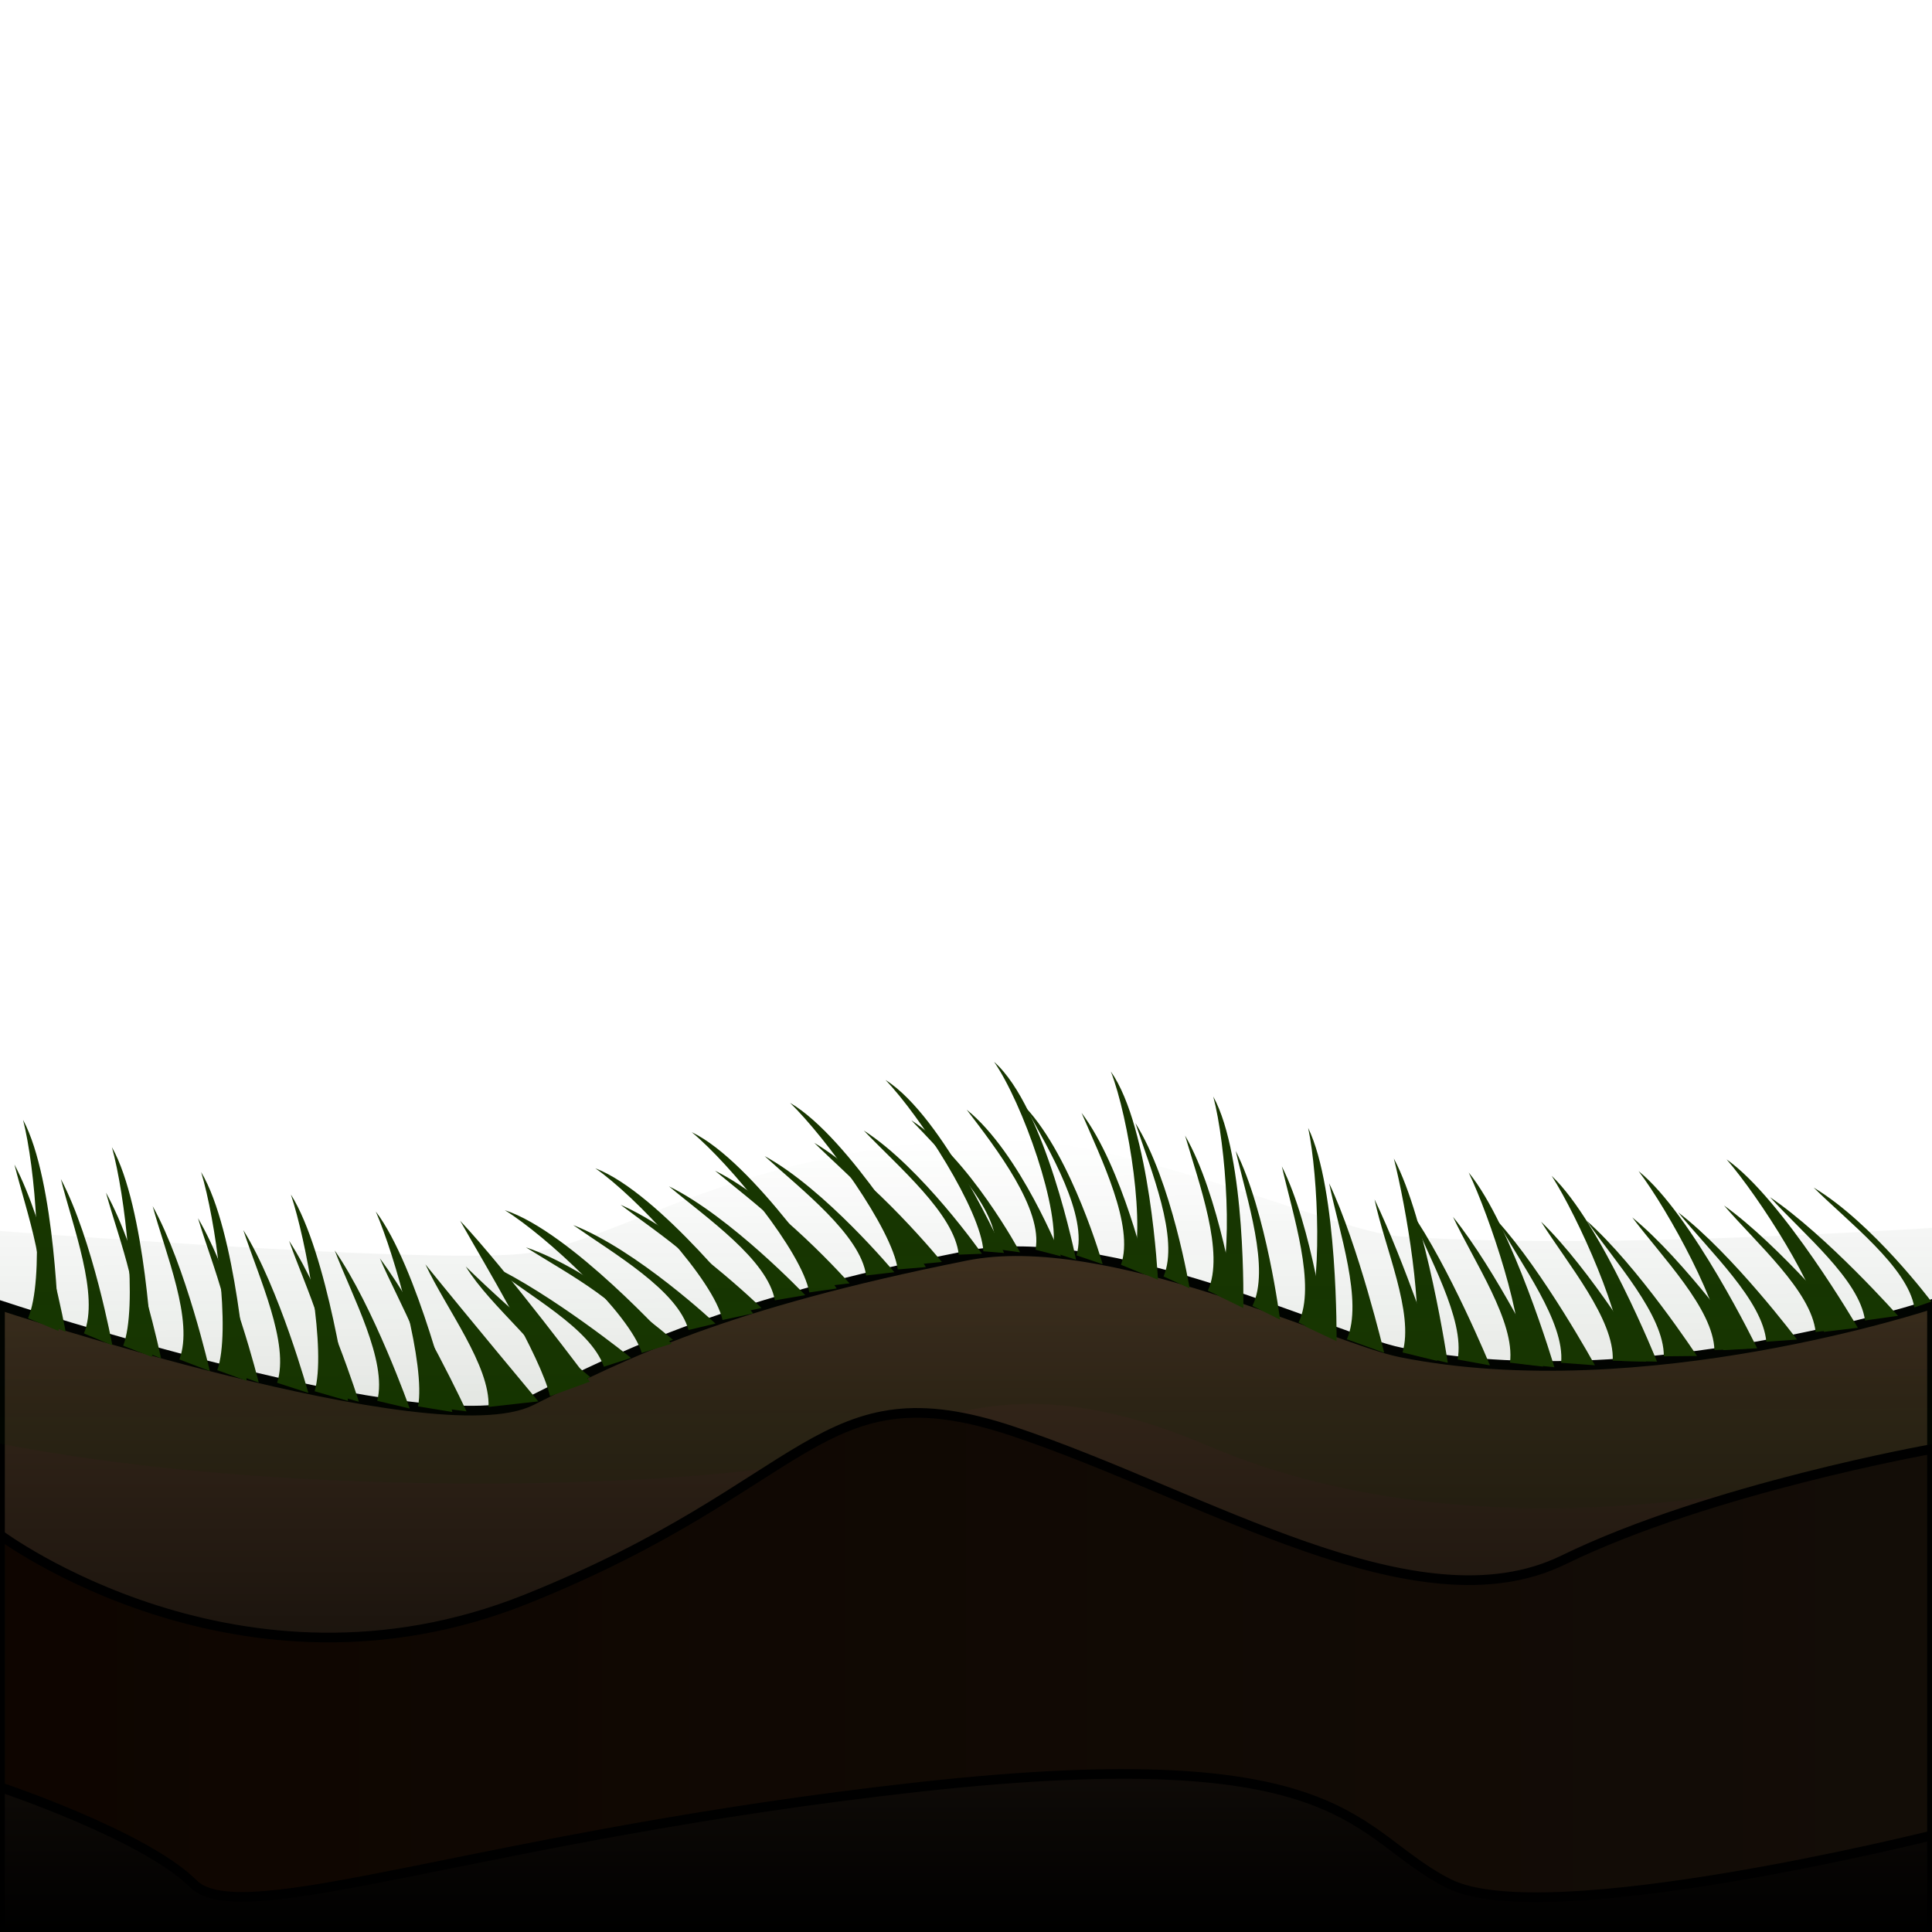 <?xml version="1.0" encoding="UTF-8" standalone="no"?>
<!-- Created with Inkscape (http://www.inkscape.org/) -->

<svg
   xmlns:dc="http://purl.org/dc/elements/1.1/"
   xmlns:cc="http://creativecommons.org/ns#"
   xmlns:rdf="http://www.w3.org/1999/02/22-rdf-syntax-ns#"
   xmlns:svg="http://www.w3.org/2000/svg"
   xmlns="http://www.w3.org/2000/svg"
   xmlns:xlink="http://www.w3.org/1999/xlink"
   xmlns:sodipodi="http://sodipodi.sourceforge.net/DTD/sodipodi-0.dtd"
   xmlns:inkscape="http://www.inkscape.org/namespaces/inkscape"
   sodipodi:docname="grass1.svg"
   inkscape:version="0.48.0 r9654"
   version="1.1"
   id="svg2"
   height="200"
   width="200">
  <sodipodi:namedview
     id="base"
     pagecolor="#868686"
     bordercolor="#666666"
     borderopacity="1.0"
     inkscape:pageopacity="1"
     inkscape:pageshadow="2"
     inkscape:zoom="2.7"
     inkscape:cx="118.91802"
     inkscape:cy="81.302122"
     inkscape:document-units="px"
     inkscape:current-layer="layer1"
     showgrid="false"
     inkscape:window-width="1280"
     inkscape:window-height="744"
     inkscape:window-x="-3"
     inkscape:window-y="-3"
     inkscape:window-maximized="1"
     inkscape:snap-global="true">
    <inkscape:grid
       type="xygrid"
       id="grid3023"
       empspacing="5"
       visible="true"
       enabled="true"
       snapvisiblegridlinesonly="true" />
  </sodipodi:namedview>
  <defs
     id="defs4">
    <linearGradient
       id="linearGradient4393">
      <stop
         style="stop-color:#0e0500;stop-opacity:1;"
         offset="0"
         id="stop4395" />
      <stop
         style="stop-color:#130d07;stop-opacity:1;"
         offset="1"
         id="stop4397" />
    </linearGradient>
    <linearGradient
       id="linearGradient4042">
      <stop
         id="stop4044"
         offset="0"
         style="stop-color:#000000;stop-opacity:1;" />
      <stop
         id="stop4046"
         offset="1"
         style="stop-color:#3f2e1f;stop-opacity:1;" />
    </linearGradient>
    <linearGradient
       id="linearGradient3816">
      <stop
         id="stop3818"
         offset="0"
         style="stop-color:#173600;stop-opacity:1;" />
      <stop
         id="stop3820"
         offset="1"
         style="stop-color:#2e4a11;stop-opacity:0.333;" />
    </linearGradient>
    <linearGradient
       gradientUnits="userSpaceOnUse"
       y2="102.679"
       x2="20.203"
       y1="121.404"
       x1="37.178"
       id="linearGradient3822"
       xlink:href="#linearGradient3816"
       inkscape:collect="always" />
    <linearGradient
       inkscape:collect="always"
       xlink:href="#linearGradient3816"
       id="linearGradient4004"
       gradientUnits="userSpaceOnUse"
       x1="37.178"
       y1="121.404"
       x2="20.203"
       y2="102.679"
       gradientTransform="translate(-1.111,18.148)" />
    <linearGradient
       y2="102.679"
       x2="20.203"
       y1="121.404"
       x1="37.178"
       gradientTransform="translate(-0.741,-7.407)"
       gradientUnits="userSpaceOnUse"
       id="linearGradient4038"
       xlink:href="#linearGradient3816"
       inkscape:collect="always" />
    <linearGradient
       gradientTransform="translate(-0.569,-9.738)"
       y2="102.679"
       x2="20.203"
       y1="121.404"
       x1="37.178"
       gradientUnits="userSpaceOnUse"
       id="linearGradient4040"
       xlink:href="#linearGradient3816"
       inkscape:collect="always" />
    <linearGradient
       gradientUnits="userSpaceOnUse"
       y2="982.362"
       x2="95"
       y1="1052.362"
       x1="95"
       id="linearGradient4048"
       xlink:href="#linearGradient4042"
       inkscape:collect="always" />
    <filter
       id="filter4050"
       inkscape:collect="always">
      <feGaussianBlur
         id="feGaussianBlur4052"
         stdDeviation="0.676"
         inkscape:collect="always" />
    </filter>
    <linearGradient
       gradientTransform="translate(2.593,833.103)"
       y2="102.679"
       x2="20.203"
       y1="121.404"
       x1="37.178"
       gradientUnits="userSpaceOnUse"
       id="linearGradient4054"
       xlink:href="#linearGradient3816"
       inkscape:collect="always" />
    <linearGradient
       inkscape:collect="always"
       xlink:href="#linearGradient3816"
       id="linearGradient4213"
       gradientUnits="userSpaceOnUse"
       gradientTransform="translate(30.686,-11.86)"
       x1="37.178"
       y1="121.404"
       x2="20.203"
       y2="102.679" />
    <linearGradient
       gradientUnits="userSpaceOnUse"
       y2="982.362"
       x2="95"
       y1="1052.362"
       x1="95"
       id="linearGradient4048-3"
       xlink:href="#linearGradient4042-8"
       inkscape:collect="always" />
    <linearGradient
       id="linearGradient4042-8">
      <stop
         id="stop4044-0"
         offset="0"
         style="stop-color:#0b2400;stop-opacity:1;" />
      <stop
         id="stop4046-9"
         offset="1"
         style="stop-color:#243f1f;stop-opacity:0;" />
    </linearGradient>
    <linearGradient
       gradientTransform="translate(-4.9e-6,-5)"
       y2="961.149"
       x2="93.691"
       y1="1052.362"
       x1="95"
       gradientUnits="userSpaceOnUse"
       id="linearGradient4232"
       xlink:href="#linearGradient4042-8"
       inkscape:collect="always" />
    <filter
       inkscape:collect="always"
       id="filter4295"
       x="-0.071"
       width="1.141"
       y="-0.123"
       height="1.245">
      <feGaussianBlur
         inkscape:collect="always"
         stdDeviation="5.883"
         id="feGaussianBlur4297" />
    </filter>
    <filter
       inkscape:collect="always"
       id="filter4327">
      <feGaussianBlur
         inkscape:collect="always"
         stdDeviation="1.244"
         id="feGaussianBlur4329" />
    </filter>
    <filter
       inkscape:collect="always"
       id="filter4349">
      <feGaussianBlur
         inkscape:collect="always"
         stdDeviation="0.113"
         id="feGaussianBlur4351" />
    </filter>
    <filter
       inkscape:collect="always"
       id="filter4365">
      <feGaussianBlur
         inkscape:collect="always"
         stdDeviation="1.264"
         id="feGaussianBlur4367" />
    </filter>
    <filter
       inkscape:collect="always"
       id="filter4387">
      <feGaussianBlur
         inkscape:collect="always"
         stdDeviation="0.115"
         id="feGaussianBlur4389" />
    </filter>
    <linearGradient
       inkscape:collect="always"
       xlink:href="#linearGradient4393"
       id="linearGradient4399"
       x1="-0.5"
       y1="171.33"
       x2="200.5"
       y2="171.33"
       gradientUnits="userSpaceOnUse" />
    <filter
       inkscape:collect="always"
       id="filter4405"
       x="-0.037"
       width="1.073"
       y="-0.146"
       height="1.293">
      <feGaussianBlur
         inkscape:collect="always"
         stdDeviation="3.057"
         id="feGaussianBlur4407" />
    </filter>
    <filter
       inkscape:collect="always"
       id="filter4451">
      <feGaussianBlur
         inkscape:collect="always"
         stdDeviation="0.313"
         id="feGaussianBlur4453" />
    </filter>
  </defs>
  <g
     inkscape:label="Layer 1"
     inkscape:groupmode="layer"
     id="layer1"
     transform="translate(0,-852.362)">
    <path
       style="fill:url(#linearGradient4048);stroke:#000000;stroke-width:1px;stroke-linecap:butt;stroke-linejoin:miter;stroke-opacity:1;fill-opacity:1;filter:url(#filter4050)"
       d="m 0,987.483 c 0,0 45,14.88 55,9.88 10,-5 20,-10 45,-15 14.709,-2.942 38.066,8.613 45,10 25,5 55,-5 55,-5 l 0,65 -200,0 z"
       id="path3025" />
    <path
       sodipodi:nodetypes="cccccccccccccccccccccccccccccccccccccccccccccccccccccccccccccccccccccccccccccccccccccccccccccccccccccccccccccccccccccccccccccccccccccccccccccccccccccccccccccccccccccccccccccccccccccccccccccccccccccccc"
       style="fill:url(#linearGradient4038);fill-opacity:1;stroke:none;filter:url(#filter4365)"
       d="m 1.497,972.917 c 1.234,4.952 3.922,12.111 2.22,16.021 l 3.079,1.294 c 0,0 -1.985,-11.041 -5.299,-17.315 l 0,0 m 4.805,1.502 c 1.234,4.952 4.009,12.031 2.388,15.976 l 2.941,1.238 c 0,0 -2.016,-10.941 -5.329,-17.215 l 0,0 m 4.671,1.407 c 1.337,4.926 4.253,11.999 2.728,15.982 l 2.97,1.167 c 0,0 -2.256,-10.944 -5.699,-17.149 l 0,0 m 4.835,1.402 c 1.337,4.926 4.286,11.881 2.761,15.864 l 3.153,1.201 c 0,0 -2.471,-10.861 -5.914,-17.065 l 0,0 m 4.69,1.243 c 1.456,4.892 4.549,11.873 3.123,15.892 l 3.163,1.116 c 0,0 -2.694,-10.889 -6.286,-17.008 l 0,0 m 4.691,1.228 c 1.576,4.854 4.833,11.758 3.496,15.809 l 3.234,1.045 c 0,0 -2.988,-10.825 -6.73,-16.853 l 0,0 m 4.74,1.113 c 1.683,4.819 5.113,11.629 3.891,15.715 l 3.333,0.943 c 0,0 -3.35,-10.714 -7.224,-16.658 l 0,0 m 4.719,0.991 c 1.818,4.769 5.472,11.442 4.403,15.571 l 3.363,0.796 c 0,0 -3.726,-10.535 -7.767,-16.367 l 0,0 m 4.681,0.827 c 1.995,4.698 5.99,11.155 5.202,15.347 l 3.765,0.492 c 0,0 -4.711,-10.162 -8.967,-15.839 l 0,0 m 4.716,0.63 c 2.166,4.622 6.714,10.489 6.528,14.749 l 5.154,-0.576 c 0,0 -7.22,-8.656 -11.681,-14.174 l 0,0 m 4.169,0.211 c 2.679,4.344 8.42,8.531 9.894,12.533 l 3.004,-1.077 c 0,0 -7.838,-6.484 -12.898,-11.456 l 0,0 m 2.526,-0.18 c 3.953,3.227 10.373,6.529 11.776,10.557 l 2.809,-0.913 c 0,0 -8.175,-6.603 -14.584,-9.644 l 0,0 m 3.706,-1.801 c 4.316,2.724 11.168,6.29 12.44,10.36 l 2.783,-0.783 c 0,0 -8.491,-7.335 -15.223,-9.577 l 0,0 m 4.891,-2.308 c 4.175,2.936 10.83,6.747 11.937,10.866 l 2.791,-0.667 c 0,0 -8.116,-7.624 -14.727,-10.198 l 0,0 m 4.908,-2.099 c 4.052,3.103 10.54,7.186 11.466,11.349 l 3.121,-0.666 c 0,0 -8.086,-7.842 -14.587,-10.683 l 0,0 m 5.008,-1.909 c 3.913,3.276 10.21,7.6 10.959,11.798 l 3.146,-0.534 c 0,0 -7.734,-8.144 -14.106,-11.265 l 0,0 m 4.768,-1.615 c 3.913,3.277 10.274,7.802 11.023,12.001 l 2.9,-0.342 c 0,0 -7.551,-8.538 -13.923,-11.659 l 0,0 m 5.13,-1.518 c 3.771,3.439 9.923,8.139 10.511,12.363 l 2.922,-0.34 c 0,0 -7.199,-8.636 -13.433,-12.023 l 0,0 m 5.141,-1.372 c 3.637,3.581 9.591,8.399 10.036,12.64 l 3.177,-0.306 c 0,0 -7.113,-8.711 -13.213,-12.335 l 0,0 m 5.132,-1.268 c 3.514,3.701 9.38,8.606 9.826,12.848 l 2.403,-0.093 c 0,0 -6.254,-8.928 -12.228,-12.755 l 0,0 m 4.921,-1.06 c 3.514,3.701 8.981,9.055 8.745,13.313 l 2.506,0.352 c 0,0 -5.276,-9.838 -11.25,-13.665 l 0,0 m 5.726,-1.099 c 3.1,4.054 7.909,10.299 7.125,14.491 l 2.632,0.682 c 0,0 -4.224,-10.732 -9.757,-15.173 l 0,0 m 6.105,-0.224 c 2.484,4.458 6.48,11.211 5.258,15.297 l 2.709,0.919 c 0,0 -3.131,-11.025 -7.967,-16.216 l 0,0 m 5.784,0.55 c 2.009,4.692 5.488,11.7 4.083,15.727 l 2.717,1.105 c 0,0 -2.528,-11.167 -6.8,-16.832 l 0,0 m 5.573,1.055 c 1.602,4.846 4.58,11.954 2.916,15.881 l 2.699,1.227 c 0,0 -1.841,-11.1 -5.615,-17.108 l 0,0 m 5.144,1.298 c 1.425,4.901 4.141,12.178 2.357,16.052 l 2.887,1.36 c 0,0 -1.69,-11.271 -5.244,-17.412 l 0,0 m 5.246,1.591 c 1.13,4.977 3.596,12.205 1.728,16.04 l 2.857,1.423 c 0,0 -1.403,-11.12 -4.584,-17.462 l 0,0 m 4.772,1.602 c 1.13,4.977 3.579,12.31 1.735,16.156 l 2.866,1.405 c 0,0 -1.419,-11.218 -4.6,-17.56 l 0,0 m 4.895,1.748 c 1.021,5.001 3.541,12.233 1.835,16.142 l 3.86,1.396 c 0,0 -2.653,-11.128 -5.695,-17.538 l 0,0 m 4.7,1.669 c 1.053,4.994 4.1,11.745 2.896,15.836 l 3.586,0.876 c 0,0 -3.399,-10.321 -6.481,-16.712 l 0,0 m 3.66,1.109 c 1.839,4.761 5.725,11.267 4.936,15.458 l 3.348,0.608 c 0,0 -4.218,-10.252 -8.284,-16.067 l 0,0 m 4.461,0.694 c 2.163,4.623 6.45,10.867 5.896,15.095 l 3.436,0.406 c 0,0 -4.874,-9.981 -9.332,-15.501 l 0,0 m 4.567,0.392 c 2.436,4.485 7.022,10.467 6.624,14.713 l 3.501,0.258 c 0,0 -5.345,-9.727 -10.125,-14.971 l 0,0 m 4.554,0.112 c 2.716,4.321 7.623,10.122 7.411,14.381 l 3.469,0.102 c 0,0 -5.776,-9.555 -10.88,-14.484 l 0,0 m 4.703,-0.115 c 2.903,4.197 8.045,9.786 7.998,14.05 l 3.436,-0.035 c 0,0 -6.118,-9.315 -11.433,-14.015 l 0,0 m 4.733,-0.331 c 3.063,4.083 8.404,9.473 8.501,13.736 l 3.403,-0.158 c 0,0 -6.412,-9.087 -11.904,-13.578 l 0,0 m 4.75,-0.526 c 3.2,3.976 8.782,9.146 9.122,13.397 l 3.183,-0.227 c 0,0 -6.664,-8.868 -12.306,-13.17 l 0,0 m 4.756,-0.703 c 3.318,3.878 9.031,8.85 9.473,13.091 l 3.393,-0.389 c 0,0 -7.098,-8.572 -12.867,-12.703 l 0,0 m 4.755,-0.864 c 3.421,3.788 9.261,8.534 9.833,12.76 l 3.418,-0.477 c 0,0 -7.373,-8.309 -13.251,-12.283 l 0,0 m 4.515,-0.995 c 3.623,3.595 9.708,8.208 10.428,12.411 l 1.761,-0.605 c 0,0 -6.103,-8.16 -12.189,-11.806 l 0,0"
       id="path8492"
       inkscape:connector-curvature="0" />
    <path
       sodipodi:nodetypes="cccccccccccccccccccccccccccccccccccccccccccccccccccccccccccccccccccccccccccccccccccccccccccccccccccc"
       inkscape:connector-curvature="0"
       style="fill:url(#linearGradient4040);fill-opacity:1;stroke:none;filter:url(#filter4327)"
       d="m 2.387,968.289 c 1.269,4.963 2.221,16.623 0.513,20.532 l 3.167,1.326 c 0,0 -0.301,-15.563 -3.68,-21.858 l 0,0 m 9.198,2.827 c 1.372,4.936 2.699,16.573 1.168,20.555 l 3.012,1.178 c 0,0 -0.672,-15.509 -4.181,-21.733 l 0,0 m 9.236,2.574 c 1.491,4.901 3.106,16.49 1.674,20.508 l 3.041,1.103 c 0,0 -1.056,-15.475 -4.715,-21.611 l 0,0 m 9.295,2.333 c 1.612,4.863 3.681,16.273 2.453,20.358 l 3.459,1.001 c 0,0 -2.102,-15.315 -5.911,-21.359 l 0,0 m 8.786,1.755 c 2.031,4.703 5.169,15.98 4.375,20.171 l 3.547,0.583 c 0,0 -3.599,-15.066 -7.922,-20.754 l 0,0 m 8.732,0.957 c 2.512,4.465 8.332,14.009 9.303,18.161 l 4.129,-1.505 c 0,0 -8.538,-11.453 -13.433,-16.657 l 0,0 m 4.626,-1.094 c 4.349,2.708 12.914,10.699 14.181,14.772 l 3.094,-0.943 c 0,0 -10.481,-11.618 -17.275,-13.829 l 0,0 m 9.366,-4.338 c 4.208,2.922 12.252,11.541 13.173,15.706 l 3.162,-0.68 c 0,0 -9.66,-12.479 -16.335,-15.026 l 0,0 m 9.98,-3.741 c 3.948,3.265 11.431,12.393 12.174,16.594 l 2.831,-0.41 c 0,0 -8.568,-13.085 -15.005,-16.184 l 0,0 m 10.182,-3.034 c 3.672,3.572 10.568,13.022 11.149,17.248 l 2.906,-0.246 c 0,0 -7.888,-13.395 -14.055,-17.002 l 0,0 m 9.881,-2.367 c 3.55,3.694 9.89,13.476 10.13,17.734 l 2.142,0.173 c 0,0 -6.23,-14.095 -12.272,-17.907 l 0,0 m 11.24,-1.878 c 2.915,4.212 6.986,15.543 6.052,19.705 l 2.431,0.78 c 0,0 -3.126,-15.758 -8.483,-20.485 l 0,0 m 12.088,1.003 c 1.854,4.775 3.711,16.438 2.156,20.41 l 2.72,1.151 c 0,0 -0.768,-15.716 -4.876,-21.561 l 0,0 m 10.601,2.592 c 1.318,4.951 2.184,16.694 0.394,20.566 l 2.716,1.326 c 0,0 0.331,-15.631 -3.11,-21.892 l 0,0 m 9.825,3.25 c 1.056,5.013 1.545,16.701 -0.305,20.545 l 3.244,1.523 c 0,0 0.168,-15.634 -2.939,-22.067 l 0,0 m 8.868,3.162 c 1.264,4.964 3.184,16.209 2.121,20.34 l 3.463,0.806 c 0,0 -2.21,-14.848 -5.584,-21.146 l 0,0 m 7.749,1.45 c 2.2,4.627 5.862,15.556 5.301,19.785 l 3.569,0.371 c 0,0 -4.344,-14.629 -8.87,-20.156 l 0,0 m 8.592,0.345 c 2.753,4.32 7.518,14.906 7.3,19.166 l 3.603,0.065 c 0,0 -5.73,-14.303 -10.903,-19.231 l 0,0 m 8.994,-0.491 c 3.099,4.079 8.671,14.267 8.762,18.532 l 3.516,-0.189 c 0,0 -6.717,-13.858 -12.278,-18.343 l 0,0 m 9.11,-1.216 c 3.354,3.872 9.646,13.614 10.082,17.857 l 3.506,-0.422 c 0,0 -7.751,-13.316 -13.588,-17.435 l 0,0"
       id="path3442" />
    <path
       inkscape:connector-curvature="0"
       style="opacity:0.353;fill:url(#linearGradient4232);fill-opacity:1;stroke:none;filter:url(#filter4295)"
       d="m -18.148,981.371 c 0,0 63.148,15.991 73.148,10.991 10,-5 20.524,-30.427 45.524,-35.427 14.709,-2.942 37.542,29.041 44.476,30.427 25,5 66.111,-5 66.111,-5 l 0,55 c -5,15 -51.111,60 -86.111,15 -15.035,-19.331 -25,-15 -35,0 -10,15 -78.148,21.389 -108.148,-16.111 z"
       id="path3025-9"
       transform="matrix(1,0,0,0.333,0,651.574)"
       sodipodi:nodetypes="csssccszcc" />
    <path
       id="path4331"
       d="m 2.387,968.289 c 1.269,4.963 2.221,16.623 0.513,20.532 l 3.167,1.326 c 0,0 -0.301,-15.563 -3.68,-21.858 l 0,0 m 9.198,2.827 c 1.372,4.936 2.699,16.573 1.168,20.555 l 3.012,1.178 c 0,0 -0.672,-15.509 -4.181,-21.733 l 0,0 m 9.236,2.574 c 1.491,4.901 3.106,16.49 1.674,20.508 l 3.041,1.103 c 0,0 -1.056,-15.475 -4.715,-21.611 l 0,0 m 9.295,2.333 c 1.612,4.863 3.681,16.273 2.453,20.358 l 3.459,1.001 c 0,0 -2.102,-15.315 -5.911,-21.359 l 0,0 m 8.786,1.755 c 2.031,4.703 5.169,15.98 4.375,20.171 l 3.547,0.583 c 0,0 -3.599,-15.066 -7.922,-20.754 l 0,0 m 8.732,0.957 c 2.512,4.465 8.332,14.009 9.303,18.161 l 4.129,-1.505 c 0,0 -8.538,-11.453 -13.433,-16.657 l 0,0 m 4.626,-1.094 c 4.349,2.708 12.914,10.699 14.181,14.772 l 3.094,-0.943 c 0,0 -10.481,-11.618 -17.275,-13.829 l 0,0 m 9.366,-4.338 c 4.208,2.922 12.252,11.541 13.173,15.706 l 3.162,-0.68 c 0,0 -9.66,-12.479 -16.335,-15.026 l 0,0 m 9.98,-3.741 c 3.948,3.265 11.431,12.393 12.174,16.594 l 2.831,-0.41 c 0,0 -8.568,-13.085 -15.005,-16.184 l 0,0 m 10.182,-3.034 c 3.672,3.572 10.568,13.022 11.149,17.248 l 2.906,-0.246 c 0,0 -7.888,-13.395 -14.055,-17.002 l 0,0 m 9.881,-2.367 c 3.55,3.694 9.89,13.476 10.13,17.734 l 2.142,0.173 c 0,0 -6.23,-14.095 -12.272,-17.907 l 0,0 m 11.24,-1.878 c 2.915,4.212 6.986,15.543 6.052,19.705 l 2.431,0.78 c 0,0 -3.126,-15.758 -8.483,-20.485 l 0,0 m 12.088,1.003 c 1.854,4.775 3.711,16.438 2.156,20.41 l 2.72,1.151 c 0,0 -0.768,-15.716 -4.876,-21.561 l 0,0 m 10.601,2.592 c 1.318,4.951 2.184,16.694 0.394,20.566 l 2.716,1.326 c 0,0 0.331,-15.631 -3.11,-21.892 l 0,0 m 9.825,3.25 c 1.056,5.013 1.545,16.701 -0.305,20.545 l 3.244,1.523 c 0,0 0.168,-15.634 -2.939,-22.067 l 0,0 m 8.868,3.162 c 1.264,4.964 3.184,16.209 2.121,20.34 l 3.463,0.806 c 0,0 -2.21,-14.848 -5.584,-21.146 l 0,0 m 7.749,1.45 c 2.2,4.627 5.862,15.556 5.301,19.785 l 3.569,0.371 c 0,0 -4.344,-14.629 -8.87,-20.156 l 0,0 m 8.592,0.345 c 2.753,4.32 7.518,14.906 7.3,19.166 l 3.603,0.065 c 0,0 -5.73,-14.303 -10.903,-19.231 l 0,0 m 8.994,-0.491 c 3.099,4.079 8.671,14.267 8.762,18.532 l 3.516,-0.189 c 0,0 -6.717,-13.858 -12.278,-18.343 l 0,0 m 9.11,-1.216 c 3.354,3.872 9.646,13.614 10.082,17.857 l 3.506,-0.422 c 0,0 -7.751,-13.316 -13.588,-17.435 l 0,0"
       style="fill:url(#linearGradient4040);fill-opacity:1;stroke:none;filter:url(#filter4349)"
       inkscape:connector-curvature="0"
       sodipodi:nodetypes="cccccccccccccccccccccccccccccccccccccccccccccccccccccccccccccccccccccccccccccccccccccccccccccccccccc" />
    <path
       inkscape:connector-curvature="0"
       id="path4369"
       d="m 1.497,972.917 c 1.234,4.952 3.922,12.111 2.22,16.021 l 3.079,1.294 c 0,0 -1.985,-11.041 -5.299,-17.315 l 0,0 m 4.805,1.502 c 1.234,4.952 4.009,12.031 2.388,15.976 l 2.941,1.238 c 0,0 -2.016,-10.941 -5.329,-17.215 l 0,0 m 4.671,1.407 c 1.337,4.926 4.253,11.999 2.728,15.982 l 2.97,1.167 c 0,0 -2.256,-10.944 -5.699,-17.149 l 0,0 m 4.835,1.402 c 1.337,4.926 4.286,11.881 2.761,15.864 l 3.153,1.201 c 0,0 -2.471,-10.861 -5.914,-17.065 l 0,0 m 4.69,1.243 c 1.456,4.892 4.549,11.873 3.123,15.892 l 3.163,1.116 c 0,0 -2.694,-10.889 -6.286,-17.008 l 0,0 m 4.691,1.228 c 1.576,4.854 4.833,11.758 3.496,15.809 l 3.234,1.045 c 0,0 -2.988,-10.825 -6.73,-16.853 l 0,0 m 4.74,1.113 c 1.683,4.819 5.113,11.629 3.891,15.715 l 3.333,0.943 c 0,0 -3.35,-10.714 -7.224,-16.658 l 0,0 m 4.719,0.991 c 1.818,4.769 5.472,11.442 4.403,15.571 l 3.363,0.796 c 0,0 -3.726,-10.535 -7.767,-16.367 l 0,0 m 4.681,0.827 c 1.995,4.698 5.99,11.155 5.202,15.347 l 3.765,0.492 c 0,0 -4.711,-10.162 -8.967,-15.839 l 0,0 m 4.716,0.63 c 2.166,4.622 6.714,10.489 6.528,14.749 l 5.154,-0.576 c 0,0 -7.22,-8.656 -11.681,-14.174 l 0,0 m 4.169,0.211 c 2.679,4.344 8.42,8.531 9.894,12.533 l 3.004,-1.077 c 0,0 -7.838,-6.484 -12.898,-11.456 l 0,0 m 2.526,-0.18 c 3.953,3.227 10.373,6.529 11.776,10.557 l 2.809,-0.913 c 0,0 -8.175,-6.603 -14.584,-9.644 l 0,0 m 3.706,-1.801 c 4.316,2.724 11.168,6.29 12.44,10.36 l 2.783,-0.783 c 0,0 -8.491,-7.335 -15.223,-9.577 l 0,0 m 4.891,-2.308 c 4.175,2.936 10.83,6.747 11.937,10.866 l 2.791,-0.667 c 0,0 -8.116,-7.624 -14.727,-10.198 l 0,0 m 4.908,-2.099 c 4.052,3.103 10.54,7.186 11.466,11.349 l 3.121,-0.666 c 0,0 -8.086,-7.842 -14.587,-10.683 l 0,0 m 5.008,-1.909 c 3.913,3.276 10.21,7.6 10.959,11.798 l 3.146,-0.534 c 0,0 -7.734,-8.144 -14.106,-11.265 l 0,0 m 4.768,-1.615 c 3.913,3.277 10.274,7.802 11.023,12.001 l 2.9,-0.342 c 0,0 -7.551,-8.538 -13.923,-11.659 l 0,0 m 5.13,-1.518 c 3.771,3.439 9.923,8.139 10.511,12.363 l 2.922,-0.34 c 0,0 -7.199,-8.636 -13.433,-12.023 l 0,0 m 5.141,-1.372 c 3.637,3.581 9.591,8.399 10.036,12.64 l 3.177,-0.306 c 0,0 -7.113,-8.711 -13.213,-12.335 l 0,0 m 5.132,-1.268 c 3.514,3.701 9.38,8.606 9.826,12.848 l 2.403,-0.093 c 0,0 -6.254,-8.928 -12.228,-12.755 l 0,0 m 4.921,-1.06 c 3.514,3.701 8.981,9.055 8.745,13.313 l 2.506,0.352 c 0,0 -5.276,-9.838 -11.25,-13.665 l 0,0 m 5.726,-1.099 c 3.1,4.054 7.909,10.299 7.125,14.491 l 2.632,0.682 c 0,0 -4.224,-10.732 -9.757,-15.173 l 0,0 m 6.105,-0.224 c 2.484,4.458 6.48,11.211 5.258,15.297 l 2.709,0.919 c 0,0 -3.131,-11.025 -7.967,-16.216 l 0,0 m 5.784,0.55 c 2.009,4.692 5.488,11.7 4.083,15.727 l 2.717,1.105 c 0,0 -2.528,-11.167 -6.8,-16.832 l 0,0 m 5.573,1.055 c 1.602,4.846 4.58,11.954 2.916,15.881 l 2.699,1.227 c 0,0 -1.841,-11.1 -5.615,-17.108 l 0,0 m 5.144,1.298 c 1.425,4.901 4.141,12.178 2.357,16.052 l 2.887,1.36 c 0,0 -1.69,-11.271 -5.244,-17.412 l 0,0 m 5.246,1.591 c 1.13,4.977 3.596,12.205 1.728,16.04 l 2.857,1.423 c 0,0 -1.403,-11.12 -4.584,-17.462 l 0,0 m 4.772,1.602 c 1.13,4.977 3.579,12.31 1.735,16.156 l 2.866,1.405 c 0,0 -1.419,-11.218 -4.6,-17.56 l 0,0 m 4.895,1.748 c 1.021,5.001 3.541,12.233 1.835,16.142 l 3.86,1.396 c 0,0 -2.653,-11.128 -5.695,-17.538 l 0,0 m 4.7,1.669 c 1.053,4.994 4.1,11.745 2.896,15.836 l 3.586,0.876 c 0,0 -3.399,-10.321 -6.481,-16.712 l 0,0 m 3.66,1.109 c 1.839,4.761 5.725,11.267 4.936,15.458 l 3.348,0.608 c 0,0 -4.218,-10.252 -8.284,-16.067 l 0,0 m 4.461,0.694 c 2.163,4.623 6.45,10.867 5.896,15.095 l 3.436,0.406 c 0,0 -4.874,-9.981 -9.332,-15.501 l 0,0 m 4.567,0.392 c 2.436,4.485 7.022,10.467 6.624,14.713 l 3.501,0.258 c 0,0 -5.345,-9.727 -10.125,-14.971 l 0,0 m 4.554,0.112 c 2.716,4.321 7.623,10.122 7.411,14.381 l 3.469,0.102 c 0,0 -5.776,-9.555 -10.88,-14.484 l 0,0 m 4.703,-0.115 c 2.903,4.197 8.045,9.786 7.998,14.05 l 3.436,-0.035 c 0,0 -6.118,-9.315 -11.433,-14.015 l 0,0 m 4.733,-0.331 c 3.063,4.083 8.404,9.473 8.501,13.736 l 3.403,-0.158 c 0,0 -6.412,-9.087 -11.904,-13.578 l 0,0 m 4.75,-0.526 c 3.2,3.976 8.782,9.146 9.122,13.397 l 3.183,-0.227 c 0,0 -6.664,-8.868 -12.306,-13.17 l 0,0 m 4.756,-0.703 c 3.318,3.878 9.031,8.85 9.473,13.091 l 3.393,-0.389 c 0,0 -7.098,-8.572 -12.867,-12.703 l 0,0 m 4.755,-0.864 c 3.421,3.788 9.261,8.534 9.833,12.76 l 3.418,-0.477 c 0,0 -7.373,-8.309 -13.251,-12.283 l 0,0 m 4.515,-0.995 c 3.623,3.595 9.708,8.208 10.428,12.411 l 1.761,-0.605 c 0,0 -6.103,-8.16 -12.189,-11.806 l 0,0"
       style="fill:url(#linearGradient4038);fill-opacity:1;stroke:none;filter:url(#filter4387)"
       sodipodi:nodetypes="cccccccccccccccccccccccccccccccccccccccccccccccccccccccccccccccccccccccccccccccccccccccccccccccccccccccccccccccccccccccccccccccccccccccccccccccccccccccccccccccccccccccccccccccccccccccccccccccccccccccc" />
    <path
       style="fill:url(#linearGradient4399);stroke:#000000;stroke-width:1px;stroke-linecap:butt;stroke-linejoin:miter;stroke-opacity:1;fill-opacity:1;filter:url(#filter4405)"
       d="m 0,158.889 c 0,0 24.815,18.519 54.444,6.667 29.63,-11.852 30.37,-24.074 50.37,-17.407 20,6.667 41.852,20.741 57.037,13.333 C 177.037,154.074 200,150 200,150 l 0,40 c 0,0 -40,10 -50,5 -10,-5 -10,-15 -55,-10 -45,5 -70,15 -75,10 C 15,190 0,185 0,185 z"
       id="path4391"
       inkscape:connector-curvature="0"
       sodipodi:nodetypes="csssccssscc"
       transform="translate(0,852.362)" />
    <path
       transform="translate(0,852.362)"
       sodipodi:nodetypes="csssccssscc"
       inkscape:connector-curvature="0"
       id="path4409"
       d="m 0,158.889 c 0,0 24.815,18.519 54.444,6.667 29.63,-11.852 30.37,-24.074 50.37,-17.407 20,6.667 41.852,20.741 57.037,13.333 C 177.037,154.074 200,150 200,150 l 0,40 c 0,0 -40,10 -50,5 -10,-5 -10,-15 -55,-10 -45,5 -70,15 -75,10 C 15,190 0,185 0,185 z"
       style="fill:url(#linearGradient4399);stroke:none;stroke-width:1px;stroke-linecap:butt;stroke-linejoin:miter;stroke-opacity:1;fill-opacity:1;filter:url(#filter4451)" />
  </g>
</svg>
